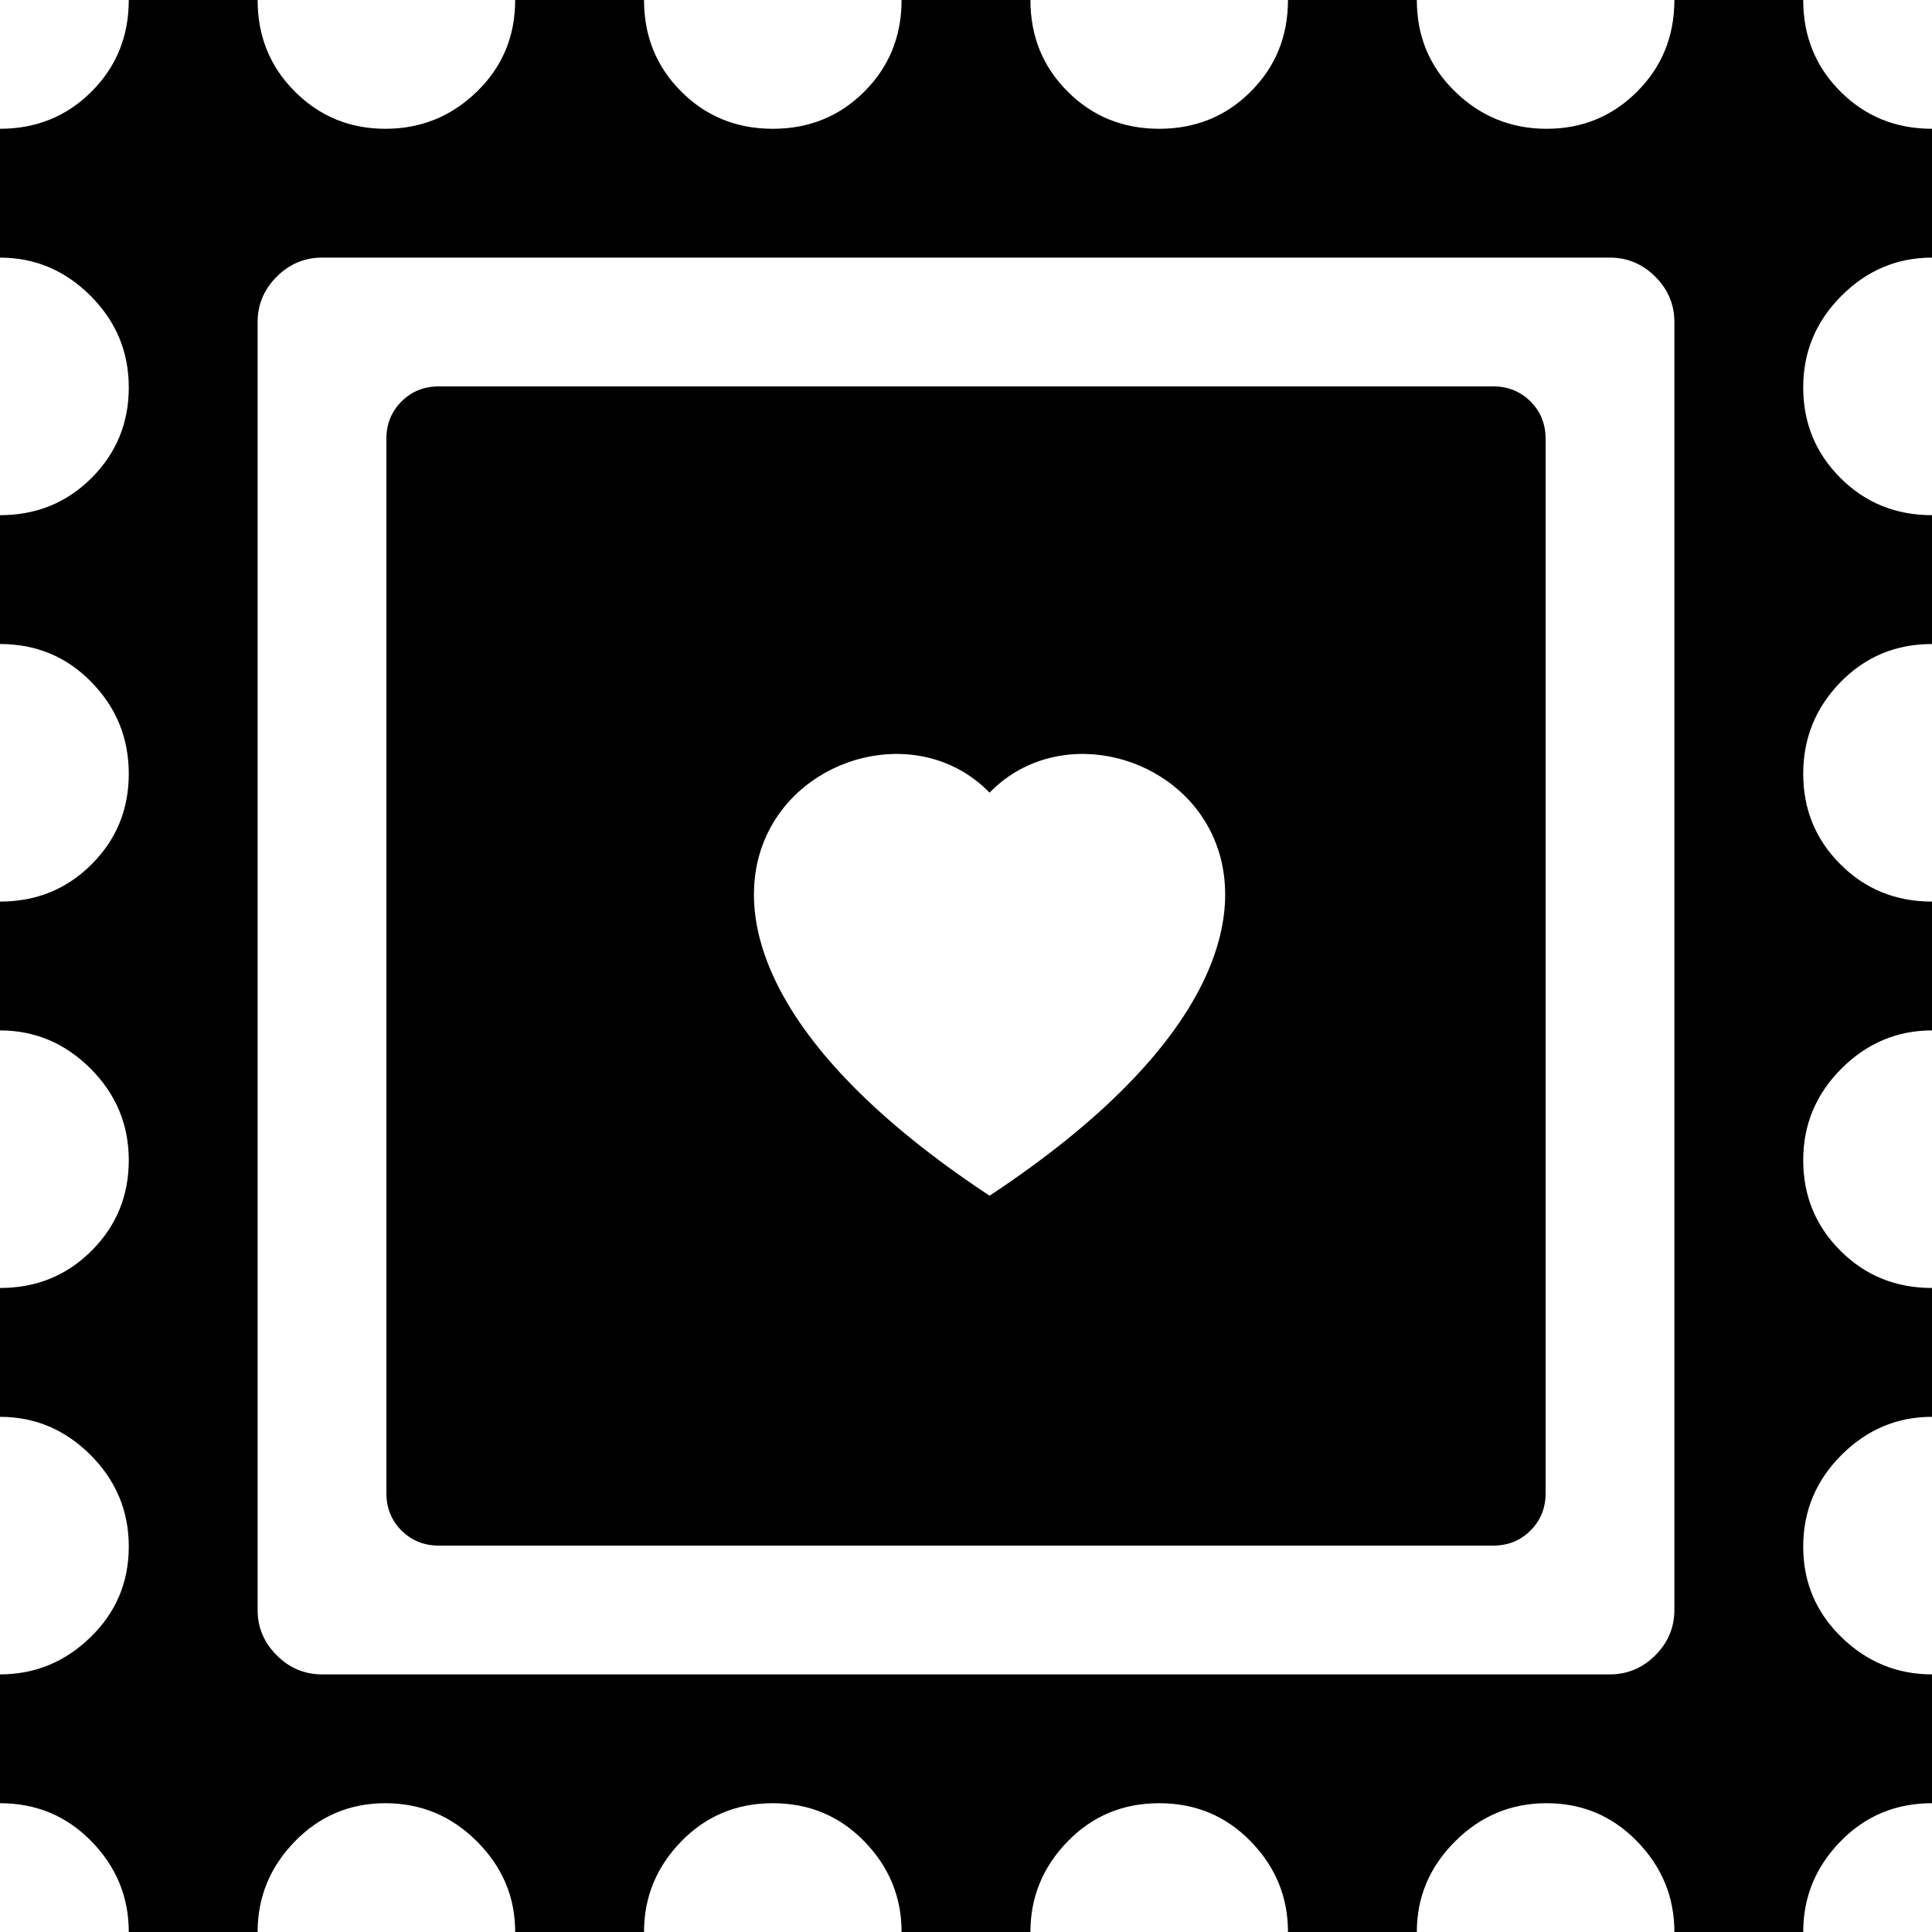 <svg width="41" height="41" viewBox="0 0 41 41" fill="none" xmlns="http://www.w3.org/2000/svg">
<path fill-rule="evenodd" clip-rule="evenodd" d="M41 2.733V5.467C40.26 5.467 39.619 5.737 39.078 6.278C38.537 6.819 38.267 7.467 38.267 8.221C38.267 8.976 38.53 9.616 39.057 10.143C39.584 10.67 40.231 10.933 41 10.933V13.667C40.231 13.667 39.584 13.937 39.057 14.478C38.53 15.019 38.267 15.667 38.267 16.421C38.267 17.176 38.53 17.817 39.057 18.343C39.584 18.87 40.231 19.133 41 19.133V21.867C40.26 21.867 39.619 22.137 39.078 22.678C38.537 23.219 38.267 23.867 38.267 24.621C38.267 25.376 38.53 26.017 39.057 26.543C39.584 27.07 40.231 27.333 41 27.333V30.067C40.26 30.067 39.619 30.337 39.078 30.878C38.537 31.419 38.267 32.067 38.267 32.821C38.267 33.576 38.537 34.217 39.078 34.743C39.619 35.27 40.26 35.533 41 35.533V38.267C40.231 38.267 39.584 38.537 39.057 39.078C38.53 39.619 38.267 40.26 38.267 41H35.533C35.533 40.26 35.27 39.619 34.743 39.078C34.217 38.537 33.576 38.267 32.821 38.267C32.067 38.267 31.419 38.537 30.878 39.078C30.337 39.619 30.067 40.26 30.067 41H27.333C27.333 40.26 27.07 39.619 26.543 39.078C26.017 38.537 25.369 38.267 24.6 38.267C23.831 38.267 23.183 38.537 22.657 39.078C22.13 39.619 21.867 40.26 21.867 41H19.133C19.133 40.26 18.87 39.619 18.343 39.078C17.817 38.537 17.169 38.267 16.4 38.267C15.631 38.267 14.983 38.537 14.457 39.078C13.93 39.619 13.667 40.26 13.667 41H10.933C10.933 40.26 10.663 39.619 10.122 39.078C9.581 38.537 8.933 38.267 8.179 38.267C7.424 38.267 6.784 38.537 6.257 39.078C5.73 39.619 5.467 40.26 5.467 41H2.733C2.733 40.26 2.47 39.619 1.943 39.078C1.416 38.537 0.769 38.267 0 38.267V35.533C0.74 35.533 1.381 35.27 1.922 34.743C2.463 34.217 2.733 33.576 2.733 32.821C2.733 32.067 2.463 31.419 1.922 30.878C1.381 30.337 0.74 30.067 0 30.067V27.333C0.769 27.333 1.416 27.07 1.943 26.543C2.47 26.017 2.733 25.376 2.733 24.621C2.733 23.867 2.463 23.219 1.922 22.678C1.381 22.137 0.74 21.867 0 21.867V19.133C0.769 19.133 1.416 18.87 1.943 18.343C2.47 17.817 2.733 17.176 2.733 16.421C2.733 15.667 2.47 15.019 1.943 14.478C1.416 13.937 0.769 13.667 0 13.667V10.933C0.769 10.933 1.416 10.67 1.943 10.143C2.47 9.616 2.733 8.976 2.733 8.221C2.733 7.467 2.463 6.819 1.922 6.278C1.381 5.737 0.74 5.467 0 5.467V2.733C0.769 2.733 1.416 2.47 1.943 1.943C2.47 1.416 2.733 0.769 2.733 0H5.467C5.467 0.769 5.73 1.416 6.257 1.943C6.784 2.47 7.424 2.733 8.179 2.733C8.933 2.733 9.581 2.47 10.122 1.943C10.663 1.416 10.933 0.769 10.933 0H13.667C13.667 0.769 13.93 1.416 14.457 1.943C14.983 2.47 15.631 2.733 16.4 2.733C17.169 2.733 17.817 2.47 18.343 1.943C18.87 1.416 19.133 0.769 19.133 0H21.867C21.867 0.769 22.13 1.416 22.657 1.943C23.183 2.47 23.831 2.733 24.6 2.733C25.369 2.733 26.017 2.47 26.543 1.943C27.07 1.416 27.333 0.769 27.333 0H30.067C30.067 0.769 30.337 1.416 30.878 1.943C31.419 2.47 32.067 2.733 32.821 2.733C33.576 2.733 34.217 2.47 34.743 1.943C35.27 1.416 35.533 0.769 35.533 0H38.267C38.267 0.769 38.53 1.416 39.057 1.943C39.584 2.47 40.231 2.733 41 2.733ZM35.128 35.128C35.398 34.857 35.533 34.537 35.533 34.167V6.833C35.533 6.463 35.398 6.143 35.128 5.872C34.857 5.602 34.537 5.467 34.167 5.467H6.833C6.463 5.467 6.143 5.602 5.872 5.872C5.602 6.143 5.467 6.463 5.467 6.833V34.167C5.467 34.537 5.602 34.857 5.872 35.128C6.143 35.398 6.463 35.533 6.833 35.533H34.167C34.537 35.533 34.857 35.398 35.128 35.128ZM9.31 8.2H31.69C32.003 8.2 32.266 8.307 32.48 8.52C32.693 8.734 32.8 8.997 32.8 9.31V31.69C32.8 32.003 32.693 32.266 32.48 32.48C32.266 32.693 32.003 32.8 31.69 32.8H9.31C8.997 32.8 8.734 32.693 8.52 32.48C8.307 32.266 8.2 32.003 8.2 31.69V9.31C8.2 8.997 8.307 8.734 8.52 8.52C8.734 8.307 8.997 8.2 9.31 8.2ZM21 16.821C23.774 13.97 30.709 18.959 21 25.375C11.291 18.96 18.226 13.97 21 16.821Z" fill="black"/>
</svg>
